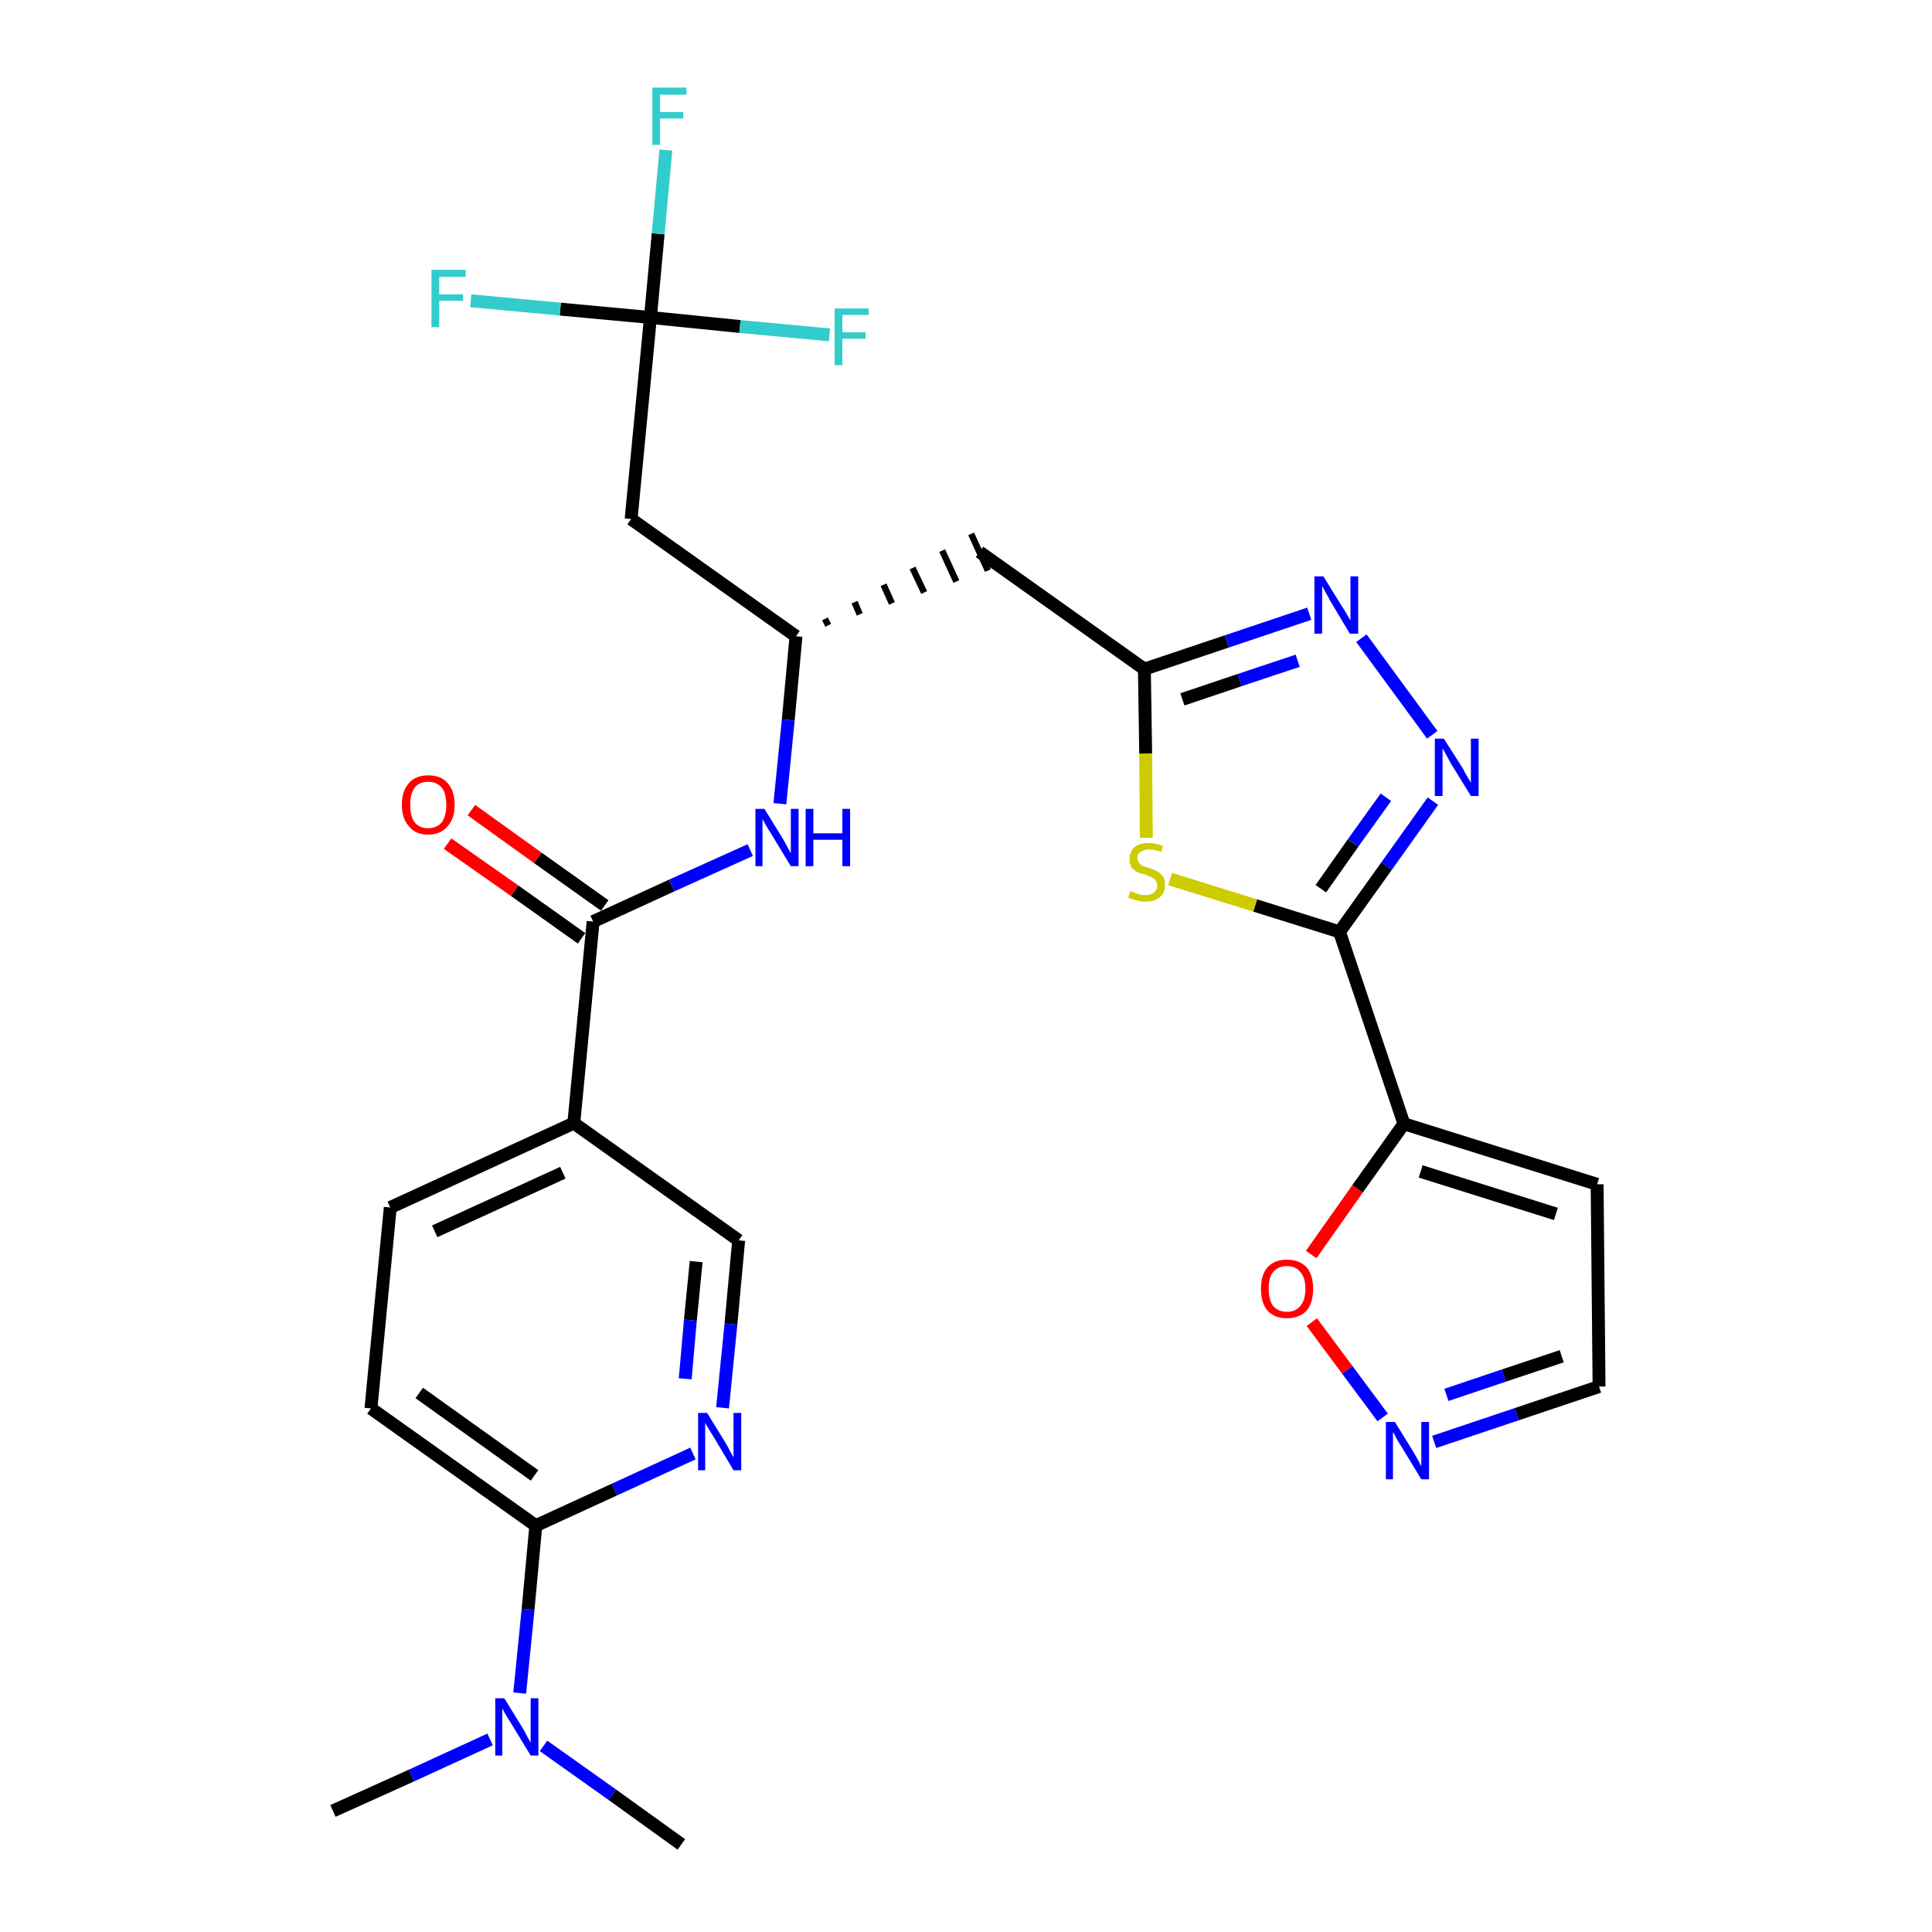 <?xml version='1.0' encoding='iso-8859-1'?>
<svg version='1.1' baseProfile='full'
              xmlns='http://www.w3.org/2000/svg'
                      xmlns:rdkit='http://www.rdkit.org/xml'
                      xmlns:xlink='http://www.w3.org/1999/xlink'
                  xml:space='preserve'
width='300px' height='300px' viewBox='0 0 300 300'>
<!-- END OF HEADER -->
<path class='bond-0 atom-0 atom-1' d='M 51.7,281.2 L 63.9,275.7' style='fill:none;fill-rule:evenodd;stroke:#000000;stroke-width:2.0px;stroke-linecap:butt;stroke-linejoin:miter;stroke-opacity:1' />
<path class='bond-0 atom-0 atom-1' d='M 63.9,275.7 L 76.1,270.1' style='fill:none;fill-rule:evenodd;stroke:#0000FF;stroke-width:2.0px;stroke-linecap:butt;stroke-linejoin:miter;stroke-opacity:1' />
<path class='bond-1 atom-1 atom-2' d='M 84.4,271.1 L 95.1,278.7' style='fill:none;fill-rule:evenodd;stroke:#0000FF;stroke-width:2.0px;stroke-linecap:butt;stroke-linejoin:miter;stroke-opacity:1' />
<path class='bond-1 atom-1 atom-2' d='M 95.1,278.7 L 105.8,286.4' style='fill:none;fill-rule:evenodd;stroke:#000000;stroke-width:2.0px;stroke-linecap:butt;stroke-linejoin:miter;stroke-opacity:1' />
<path class='bond-2 atom-1 atom-3' d='M 80.7,262.9 L 82.0,249.9' style='fill:none;fill-rule:evenodd;stroke:#0000FF;stroke-width:2.0px;stroke-linecap:butt;stroke-linejoin:miter;stroke-opacity:1' />
<path class='bond-2 atom-1 atom-3' d='M 82.0,249.9 L 83.2,236.9' style='fill:none;fill-rule:evenodd;stroke:#000000;stroke-width:2.0px;stroke-linecap:butt;stroke-linejoin:miter;stroke-opacity:1' />
<path class='bond-3 atom-3 atom-4' d='M 83.2,236.9 L 57.6,218.7' style='fill:none;fill-rule:evenodd;stroke:#000000;stroke-width:2.0px;stroke-linecap:butt;stroke-linejoin:miter;stroke-opacity:1' />
<path class='bond-3 atom-3 atom-4' d='M 83.0,229.1 L 65.1,216.3' style='fill:none;fill-rule:evenodd;stroke:#000000;stroke-width:2.0px;stroke-linecap:butt;stroke-linejoin:miter;stroke-opacity:1' />
<path class='bond-28 atom-28 atom-3' d='M 107.6,225.7 L 95.4,231.3' style='fill:none;fill-rule:evenodd;stroke:#0000FF;stroke-width:2.0px;stroke-linecap:butt;stroke-linejoin:miter;stroke-opacity:1' />
<path class='bond-28 atom-28 atom-3' d='M 95.4,231.3 L 83.2,236.9' style='fill:none;fill-rule:evenodd;stroke:#000000;stroke-width:2.0px;stroke-linecap:butt;stroke-linejoin:miter;stroke-opacity:1' />
<path class='bond-4 atom-4 atom-5' d='M 57.6,218.7 L 60.6,187.5' style='fill:none;fill-rule:evenodd;stroke:#000000;stroke-width:2.0px;stroke-linecap:butt;stroke-linejoin:miter;stroke-opacity:1' />
<path class='bond-5 atom-5 atom-6' d='M 60.6,187.5 L 89.1,174.4' style='fill:none;fill-rule:evenodd;stroke:#000000;stroke-width:2.0px;stroke-linecap:butt;stroke-linejoin:miter;stroke-opacity:1' />
<path class='bond-5 atom-5 atom-6' d='M 67.5,191.2 L 87.4,182.1' style='fill:none;fill-rule:evenodd;stroke:#000000;stroke-width:2.0px;stroke-linecap:butt;stroke-linejoin:miter;stroke-opacity:1' />
<path class='bond-6 atom-6 atom-7' d='M 89.1,174.4 L 92.1,143.1' style='fill:none;fill-rule:evenodd;stroke:#000000;stroke-width:2.0px;stroke-linecap:butt;stroke-linejoin:miter;stroke-opacity:1' />
<path class='bond-26 atom-6 atom-27' d='M 89.1,174.4 L 114.7,192.6' style='fill:none;fill-rule:evenodd;stroke:#000000;stroke-width:2.0px;stroke-linecap:butt;stroke-linejoin:miter;stroke-opacity:1' />
<path class='bond-7 atom-7 atom-8' d='M 93.9,140.6 L 83.5,133.2' style='fill:none;fill-rule:evenodd;stroke:#000000;stroke-width:2.0px;stroke-linecap:butt;stroke-linejoin:miter;stroke-opacity:1' />
<path class='bond-7 atom-7 atom-8' d='M 83.5,133.2 L 73.2,125.8' style='fill:none;fill-rule:evenodd;stroke:#FF0000;stroke-width:2.0px;stroke-linecap:butt;stroke-linejoin:miter;stroke-opacity:1' />
<path class='bond-7 atom-7 atom-8' d='M 90.3,145.7 L 79.9,138.3' style='fill:none;fill-rule:evenodd;stroke:#000000;stroke-width:2.0px;stroke-linecap:butt;stroke-linejoin:miter;stroke-opacity:1' />
<path class='bond-7 atom-7 atom-8' d='M 79.9,138.3 L 69.5,131.0' style='fill:none;fill-rule:evenodd;stroke:#FF0000;stroke-width:2.0px;stroke-linecap:butt;stroke-linejoin:miter;stroke-opacity:1' />
<path class='bond-8 atom-7 atom-9' d='M 92.1,143.1 L 104.3,137.5' style='fill:none;fill-rule:evenodd;stroke:#000000;stroke-width:2.0px;stroke-linecap:butt;stroke-linejoin:miter;stroke-opacity:1' />
<path class='bond-8 atom-7 atom-9' d='M 104.3,137.5 L 116.5,132.0' style='fill:none;fill-rule:evenodd;stroke:#0000FF;stroke-width:2.0px;stroke-linecap:butt;stroke-linejoin:miter;stroke-opacity:1' />
<path class='bond-9 atom-9 atom-10' d='M 121.1,124.8 L 122.4,111.8' style='fill:none;fill-rule:evenodd;stroke:#0000FF;stroke-width:2.0px;stroke-linecap:butt;stroke-linejoin:miter;stroke-opacity:1' />
<path class='bond-9 atom-9 atom-10' d='M 122.4,111.8 L 123.6,98.8' style='fill:none;fill-rule:evenodd;stroke:#000000;stroke-width:2.0px;stroke-linecap:butt;stroke-linejoin:miter;stroke-opacity:1' />
<path class='bond-10 atom-10 atom-11' d='M 128.6,97.1 L 128.1,96.1' style='fill:none;fill-rule:evenodd;stroke:#000000;stroke-width:1.0px;stroke-linecap:butt;stroke-linejoin:miter;stroke-opacity:1' />
<path class='bond-10 atom-10 atom-11' d='M 133.5,95.4 L 132.7,93.5' style='fill:none;fill-rule:evenodd;stroke:#000000;stroke-width:1.0px;stroke-linecap:butt;stroke-linejoin:miter;stroke-opacity:1' />
<path class='bond-10 atom-10 atom-11' d='M 138.5,93.7 L 137.2,90.8' style='fill:none;fill-rule:evenodd;stroke:#000000;stroke-width:1.0px;stroke-linecap:butt;stroke-linejoin:miter;stroke-opacity:1' />
<path class='bond-10 atom-10 atom-11' d='M 143.5,92.0 L 141.7,88.2' style='fill:none;fill-rule:evenodd;stroke:#000000;stroke-width:1.0px;stroke-linecap:butt;stroke-linejoin:miter;stroke-opacity:1' />
<path class='bond-10 atom-10 atom-11' d='M 148.5,90.3 L 146.3,85.5' style='fill:none;fill-rule:evenodd;stroke:#000000;stroke-width:1.0px;stroke-linecap:butt;stroke-linejoin:miter;stroke-opacity:1' />
<path class='bond-10 atom-10 atom-11' d='M 153.4,88.6 L 150.8,82.9' style='fill:none;fill-rule:evenodd;stroke:#000000;stroke-width:1.0px;stroke-linecap:butt;stroke-linejoin:miter;stroke-opacity:1' />
<path class='bond-21 atom-10 atom-22' d='M 123.6,98.8 L 98.0,80.6' style='fill:none;fill-rule:evenodd;stroke:#000000;stroke-width:2.0px;stroke-linecap:butt;stroke-linejoin:miter;stroke-opacity:1' />
<path class='bond-11 atom-11 atom-12' d='M 152.1,85.7 L 177.7,103.9' style='fill:none;fill-rule:evenodd;stroke:#000000;stroke-width:2.0px;stroke-linecap:butt;stroke-linejoin:miter;stroke-opacity:1' />
<path class='bond-12 atom-12 atom-13' d='M 177.7,103.9 L 190.5,99.6' style='fill:none;fill-rule:evenodd;stroke:#000000;stroke-width:2.0px;stroke-linecap:butt;stroke-linejoin:miter;stroke-opacity:1' />
<path class='bond-12 atom-12 atom-13' d='M 190.5,99.6 L 203.3,95.3' style='fill:none;fill-rule:evenodd;stroke:#0000FF;stroke-width:2.0px;stroke-linecap:butt;stroke-linejoin:miter;stroke-opacity:1' />
<path class='bond-12 atom-12 atom-13' d='M 183.6,108.6 L 192.5,105.6' style='fill:none;fill-rule:evenodd;stroke:#000000;stroke-width:2.0px;stroke-linecap:butt;stroke-linejoin:miter;stroke-opacity:1' />
<path class='bond-12 atom-12 atom-13' d='M 192.5,105.6 L 201.5,102.6' style='fill:none;fill-rule:evenodd;stroke:#0000FF;stroke-width:2.0px;stroke-linecap:butt;stroke-linejoin:miter;stroke-opacity:1' />
<path class='bond-29 atom-21 atom-12' d='M 178.0,130.1 L 177.9,117.0' style='fill:none;fill-rule:evenodd;stroke:#CCCC00;stroke-width:2.0px;stroke-linecap:butt;stroke-linejoin:miter;stroke-opacity:1' />
<path class='bond-29 atom-21 atom-12' d='M 177.9,117.0 L 177.7,103.9' style='fill:none;fill-rule:evenodd;stroke:#000000;stroke-width:2.0px;stroke-linecap:butt;stroke-linejoin:miter;stroke-opacity:1' />
<path class='bond-13 atom-13 atom-14' d='M 211.4,99.1 L 222.4,114.1' style='fill:none;fill-rule:evenodd;stroke:#0000FF;stroke-width:2.0px;stroke-linecap:butt;stroke-linejoin:miter;stroke-opacity:1' />
<path class='bond-14 atom-14 atom-15' d='M 222.5,124.4 L 215.3,134.5' style='fill:none;fill-rule:evenodd;stroke:#0000FF;stroke-width:2.0px;stroke-linecap:butt;stroke-linejoin:miter;stroke-opacity:1' />
<path class='bond-14 atom-14 atom-15' d='M 215.3,134.5 L 208.0,144.7' style='fill:none;fill-rule:evenodd;stroke:#000000;stroke-width:2.0px;stroke-linecap:butt;stroke-linejoin:miter;stroke-opacity:1' />
<path class='bond-14 atom-14 atom-15' d='M 215.2,123.8 L 210.1,130.9' style='fill:none;fill-rule:evenodd;stroke:#0000FF;stroke-width:2.0px;stroke-linecap:butt;stroke-linejoin:miter;stroke-opacity:1' />
<path class='bond-14 atom-14 atom-15' d='M 210.1,130.9 L 205.1,138.0' style='fill:none;fill-rule:evenodd;stroke:#000000;stroke-width:2.0px;stroke-linecap:butt;stroke-linejoin:miter;stroke-opacity:1' />
<path class='bond-15 atom-15 atom-16' d='M 208.0,144.7 L 218.0,174.5' style='fill:none;fill-rule:evenodd;stroke:#000000;stroke-width:2.0px;stroke-linecap:butt;stroke-linejoin:miter;stroke-opacity:1' />
<path class='bond-20 atom-15 atom-21' d='M 208.0,144.7 L 194.9,140.6' style='fill:none;fill-rule:evenodd;stroke:#000000;stroke-width:2.0px;stroke-linecap:butt;stroke-linejoin:miter;stroke-opacity:1' />
<path class='bond-20 atom-15 atom-21' d='M 194.9,140.6 L 181.7,136.5' style='fill:none;fill-rule:evenodd;stroke:#CCCC00;stroke-width:2.0px;stroke-linecap:butt;stroke-linejoin:miter;stroke-opacity:1' />
<path class='bond-16 atom-16 atom-17' d='M 218.0,174.5 L 248.0,183.9' style='fill:none;fill-rule:evenodd;stroke:#000000;stroke-width:2.0px;stroke-linecap:butt;stroke-linejoin:miter;stroke-opacity:1' />
<path class='bond-16 atom-16 atom-17' d='M 220.6,181.9 L 241.6,188.5' style='fill:none;fill-rule:evenodd;stroke:#000000;stroke-width:2.0px;stroke-linecap:butt;stroke-linejoin:miter;stroke-opacity:1' />
<path class='bond-30 atom-20 atom-16' d='M 203.6,194.8 L 210.8,184.6' style='fill:none;fill-rule:evenodd;stroke:#FF0000;stroke-width:2.0px;stroke-linecap:butt;stroke-linejoin:miter;stroke-opacity:1' />
<path class='bond-30 atom-20 atom-16' d='M 210.8,184.6 L 218.0,174.5' style='fill:none;fill-rule:evenodd;stroke:#000000;stroke-width:2.0px;stroke-linecap:butt;stroke-linejoin:miter;stroke-opacity:1' />
<path class='bond-17 atom-17 atom-18' d='M 248.0,183.9 L 248.3,215.3' style='fill:none;fill-rule:evenodd;stroke:#000000;stroke-width:2.0px;stroke-linecap:butt;stroke-linejoin:miter;stroke-opacity:1' />
<path class='bond-18 atom-18 atom-19' d='M 248.3,215.3 L 235.5,219.6' style='fill:none;fill-rule:evenodd;stroke:#000000;stroke-width:2.0px;stroke-linecap:butt;stroke-linejoin:miter;stroke-opacity:1' />
<path class='bond-18 atom-18 atom-19' d='M 235.5,219.6 L 222.7,223.9' style='fill:none;fill-rule:evenodd;stroke:#0000FF;stroke-width:2.0px;stroke-linecap:butt;stroke-linejoin:miter;stroke-opacity:1' />
<path class='bond-18 atom-18 atom-19' d='M 242.5,210.6 L 233.5,213.6' style='fill:none;fill-rule:evenodd;stroke:#000000;stroke-width:2.0px;stroke-linecap:butt;stroke-linejoin:miter;stroke-opacity:1' />
<path class='bond-18 atom-18 atom-19' d='M 233.5,213.6 L 224.6,216.6' style='fill:none;fill-rule:evenodd;stroke:#0000FF;stroke-width:2.0px;stroke-linecap:butt;stroke-linejoin:miter;stroke-opacity:1' />
<path class='bond-19 atom-19 atom-20' d='M 214.7,220.1 L 209.2,212.7' style='fill:none;fill-rule:evenodd;stroke:#0000FF;stroke-width:2.0px;stroke-linecap:butt;stroke-linejoin:miter;stroke-opacity:1' />
<path class='bond-19 atom-19 atom-20' d='M 209.2,212.7 L 203.7,205.3' style='fill:none;fill-rule:evenodd;stroke:#FF0000;stroke-width:2.0px;stroke-linecap:butt;stroke-linejoin:miter;stroke-opacity:1' />
<path class='bond-22 atom-22 atom-23' d='M 98.0,80.6 L 101.0,49.3' style='fill:none;fill-rule:evenodd;stroke:#000000;stroke-width:2.0px;stroke-linecap:butt;stroke-linejoin:miter;stroke-opacity:1' />
<path class='bond-23 atom-23 atom-24' d='M 101.0,49.3 L 102.2,36.3' style='fill:none;fill-rule:evenodd;stroke:#000000;stroke-width:2.0px;stroke-linecap:butt;stroke-linejoin:miter;stroke-opacity:1' />
<path class='bond-23 atom-23 atom-24' d='M 102.2,36.3 L 103.4,23.3' style='fill:none;fill-rule:evenodd;stroke:#33CCCC;stroke-width:2.0px;stroke-linecap:butt;stroke-linejoin:miter;stroke-opacity:1' />
<path class='bond-24 atom-23 atom-25' d='M 101.0,49.3 L 87.0,48.0' style='fill:none;fill-rule:evenodd;stroke:#000000;stroke-width:2.0px;stroke-linecap:butt;stroke-linejoin:miter;stroke-opacity:1' />
<path class='bond-24 atom-23 atom-25' d='M 87.0,48.0 L 73.1,46.7' style='fill:none;fill-rule:evenodd;stroke:#33CCCC;stroke-width:2.0px;stroke-linecap:butt;stroke-linejoin:miter;stroke-opacity:1' />
<path class='bond-25 atom-23 atom-26' d='M 101.0,49.3 L 114.9,50.7' style='fill:none;fill-rule:evenodd;stroke:#000000;stroke-width:2.0px;stroke-linecap:butt;stroke-linejoin:miter;stroke-opacity:1' />
<path class='bond-25 atom-23 atom-26' d='M 114.9,50.7 L 128.8,52.0' style='fill:none;fill-rule:evenodd;stroke:#33CCCC;stroke-width:2.0px;stroke-linecap:butt;stroke-linejoin:miter;stroke-opacity:1' />
<path class='bond-27 atom-27 atom-28' d='M 114.7,192.6 L 113.5,205.6' style='fill:none;fill-rule:evenodd;stroke:#000000;stroke-width:2.0px;stroke-linecap:butt;stroke-linejoin:miter;stroke-opacity:1' />
<path class='bond-27 atom-27 atom-28' d='M 113.5,205.6 L 112.2,218.6' style='fill:none;fill-rule:evenodd;stroke:#0000FF;stroke-width:2.0px;stroke-linecap:butt;stroke-linejoin:miter;stroke-opacity:1' />
<path class='bond-27 atom-27 atom-28' d='M 108.1,195.9 L 107.2,205.0' style='fill:none;fill-rule:evenodd;stroke:#000000;stroke-width:2.0px;stroke-linecap:butt;stroke-linejoin:miter;stroke-opacity:1' />
<path class='bond-27 atom-27 atom-28' d='M 107.2,205.0 L 106.4,214.1' style='fill:none;fill-rule:evenodd;stroke:#0000FF;stroke-width:2.0px;stroke-linecap:butt;stroke-linejoin:miter;stroke-opacity:1' />
<path  class='atom-1' d='M 78.3 263.7
L 81.2 268.4
Q 81.5 268.9, 81.9 269.7
Q 82.4 270.6, 82.4 270.6
L 82.4 263.7
L 83.6 263.7
L 83.6 272.6
L 82.4 272.6
L 79.3 267.5
Q 78.9 266.9, 78.5 266.2
Q 78.1 265.5, 78.0 265.3
L 78.0 272.6
L 76.9 272.6
L 76.9 263.7
L 78.3 263.7
' fill='#0000FF'/>
<path  class='atom-8' d='M 62.4 125.0
Q 62.4 122.8, 63.5 121.6
Q 64.5 120.4, 66.5 120.4
Q 68.5 120.4, 69.5 121.6
Q 70.6 122.8, 70.6 125.0
Q 70.6 127.1, 69.5 128.3
Q 68.4 129.6, 66.5 129.6
Q 64.5 129.6, 63.5 128.3
Q 62.4 127.1, 62.4 125.0
M 66.5 128.6
Q 67.8 128.6, 68.6 127.7
Q 69.3 126.7, 69.3 125.0
Q 69.3 123.2, 68.6 122.3
Q 67.8 121.4, 66.5 121.4
Q 65.1 121.4, 64.4 122.3
Q 63.7 123.2, 63.7 125.0
Q 63.7 126.8, 64.4 127.7
Q 65.1 128.6, 66.5 128.6
' fill='#FF0000'/>
<path  class='atom-9' d='M 118.7 125.6
L 121.6 130.3
Q 121.9 130.8, 122.3 131.6
Q 122.8 132.5, 122.8 132.5
L 122.8 125.6
L 124.0 125.6
L 124.0 134.5
L 122.8 134.5
L 119.7 129.4
Q 119.3 128.8, 118.9 128.1
Q 118.5 127.4, 118.4 127.2
L 118.4 134.5
L 117.3 134.5
L 117.3 125.6
L 118.7 125.6
' fill='#0000FF'/>
<path  class='atom-9' d='M 125.1 125.6
L 126.3 125.6
L 126.3 129.4
L 130.8 129.4
L 130.8 125.6
L 132.0 125.6
L 132.0 134.5
L 130.8 134.5
L 130.8 130.4
L 126.3 130.4
L 126.3 134.5
L 125.1 134.5
L 125.1 125.6
' fill='#0000FF'/>
<path  class='atom-13' d='M 205.5 89.5
L 208.4 94.2
Q 208.7 94.6, 209.2 95.5
Q 209.7 96.3, 209.7 96.4
L 209.7 89.5
L 210.9 89.5
L 210.9 98.4
L 209.6 98.4
L 206.5 93.2
Q 206.2 92.6, 205.8 91.9
Q 205.4 91.2, 205.3 91.0
L 205.3 98.4
L 204.1 98.4
L 204.1 89.5
L 205.5 89.5
' fill='#0000FF'/>
<path  class='atom-14' d='M 224.2 114.7
L 227.2 119.4
Q 227.4 119.9, 227.9 120.7
Q 228.4 121.5, 228.4 121.6
L 228.4 114.7
L 229.6 114.7
L 229.6 123.6
L 228.4 123.6
L 225.2 118.4
Q 224.9 117.8, 224.5 117.1
Q 224.1 116.4, 224.0 116.2
L 224.0 123.6
L 222.8 123.6
L 222.8 114.7
L 224.2 114.7
' fill='#0000FF'/>
<path  class='atom-19' d='M 216.6 220.8
L 219.5 225.5
Q 219.8 226.0, 220.3 226.9
Q 220.7 227.7, 220.7 227.7
L 220.7 220.8
L 221.9 220.8
L 221.9 229.7
L 220.7 229.7
L 217.6 224.6
Q 217.2 224.0, 216.8 223.3
Q 216.5 222.6, 216.3 222.4
L 216.3 229.7
L 215.2 229.7
L 215.2 220.8
L 216.6 220.8
' fill='#0000FF'/>
<path  class='atom-20' d='M 195.8 200.1
Q 195.8 198.0, 196.8 196.8
Q 197.9 195.6, 199.8 195.6
Q 201.8 195.6, 202.9 196.8
Q 203.9 198.0, 203.9 200.1
Q 203.9 202.3, 202.9 203.5
Q 201.8 204.7, 199.8 204.7
Q 197.9 204.7, 196.8 203.5
Q 195.8 202.3, 195.8 200.1
M 199.8 203.7
Q 201.2 203.7, 201.9 202.8
Q 202.7 201.9, 202.7 200.1
Q 202.7 198.4, 201.9 197.5
Q 201.2 196.6, 199.8 196.6
Q 198.5 196.6, 197.7 197.5
Q 197.0 198.3, 197.0 200.1
Q 197.0 201.9, 197.7 202.8
Q 198.5 203.7, 199.8 203.7
' fill='#FF0000'/>
<path  class='atom-21' d='M 175.5 138.4
Q 175.6 138.4, 176.1 138.6
Q 176.5 138.8, 176.9 138.9
Q 177.4 139.0, 177.8 139.0
Q 178.7 139.0, 179.2 138.6
Q 179.7 138.2, 179.7 137.4
Q 179.7 137.0, 179.4 136.7
Q 179.2 136.4, 178.8 136.2
Q 178.4 136.0, 177.8 135.8
Q 177.0 135.6, 176.5 135.4
Q 176.1 135.1, 175.7 134.7
Q 175.4 134.2, 175.4 133.4
Q 175.4 132.3, 176.1 131.6
Q 176.9 130.9, 178.4 130.9
Q 179.5 130.9, 180.6 131.4
L 180.3 132.3
Q 179.3 131.9, 178.5 131.9
Q 177.6 131.9, 177.1 132.3
Q 176.6 132.6, 176.6 133.2
Q 176.6 133.7, 176.9 134.0
Q 177.1 134.3, 177.5 134.5
Q 177.9 134.6, 178.5 134.8
Q 179.3 135.1, 179.7 135.3
Q 180.2 135.6, 180.6 136.1
Q 180.9 136.6, 180.9 137.4
Q 180.9 138.7, 180.1 139.3
Q 179.3 140.0, 177.9 140.0
Q 177.1 140.0, 176.5 139.8
Q 175.9 139.7, 175.2 139.4
L 175.5 138.4
' fill='#CCCC00'/>
<path  class='atom-24' d='M 101.3 13.6
L 106.6 13.6
L 106.6 14.7
L 102.5 14.7
L 102.5 17.4
L 106.1 17.4
L 106.1 18.4
L 102.5 18.4
L 102.5 22.5
L 101.3 22.5
L 101.3 13.6
' fill='#33CCCC'/>
<path  class='atom-25' d='M 67.0 41.9
L 72.3 41.9
L 72.3 43.0
L 68.2 43.0
L 68.2 45.7
L 71.9 45.7
L 71.9 46.7
L 68.2 46.7
L 68.2 50.8
L 67.0 50.8
L 67.0 41.9
' fill='#33CCCC'/>
<path  class='atom-26' d='M 129.6 47.9
L 134.9 47.9
L 134.9 48.9
L 130.8 48.9
L 130.8 51.6
L 134.4 51.6
L 134.4 52.6
L 130.8 52.6
L 130.8 56.7
L 129.6 56.7
L 129.6 47.9
' fill='#33CCCC'/>
<path  class='atom-28' d='M 109.8 219.4
L 112.7 224.1
Q 113.0 224.6, 113.4 225.4
Q 113.9 226.3, 113.9 226.3
L 113.9 219.4
L 115.1 219.4
L 115.1 228.3
L 113.9 228.3
L 110.8 223.1
Q 110.4 222.5, 110.0 221.8
Q 109.6 221.2, 109.5 220.9
L 109.5 228.3
L 108.4 228.3
L 108.4 219.4
L 109.8 219.4
' fill='#0000FF'/>
</svg>
